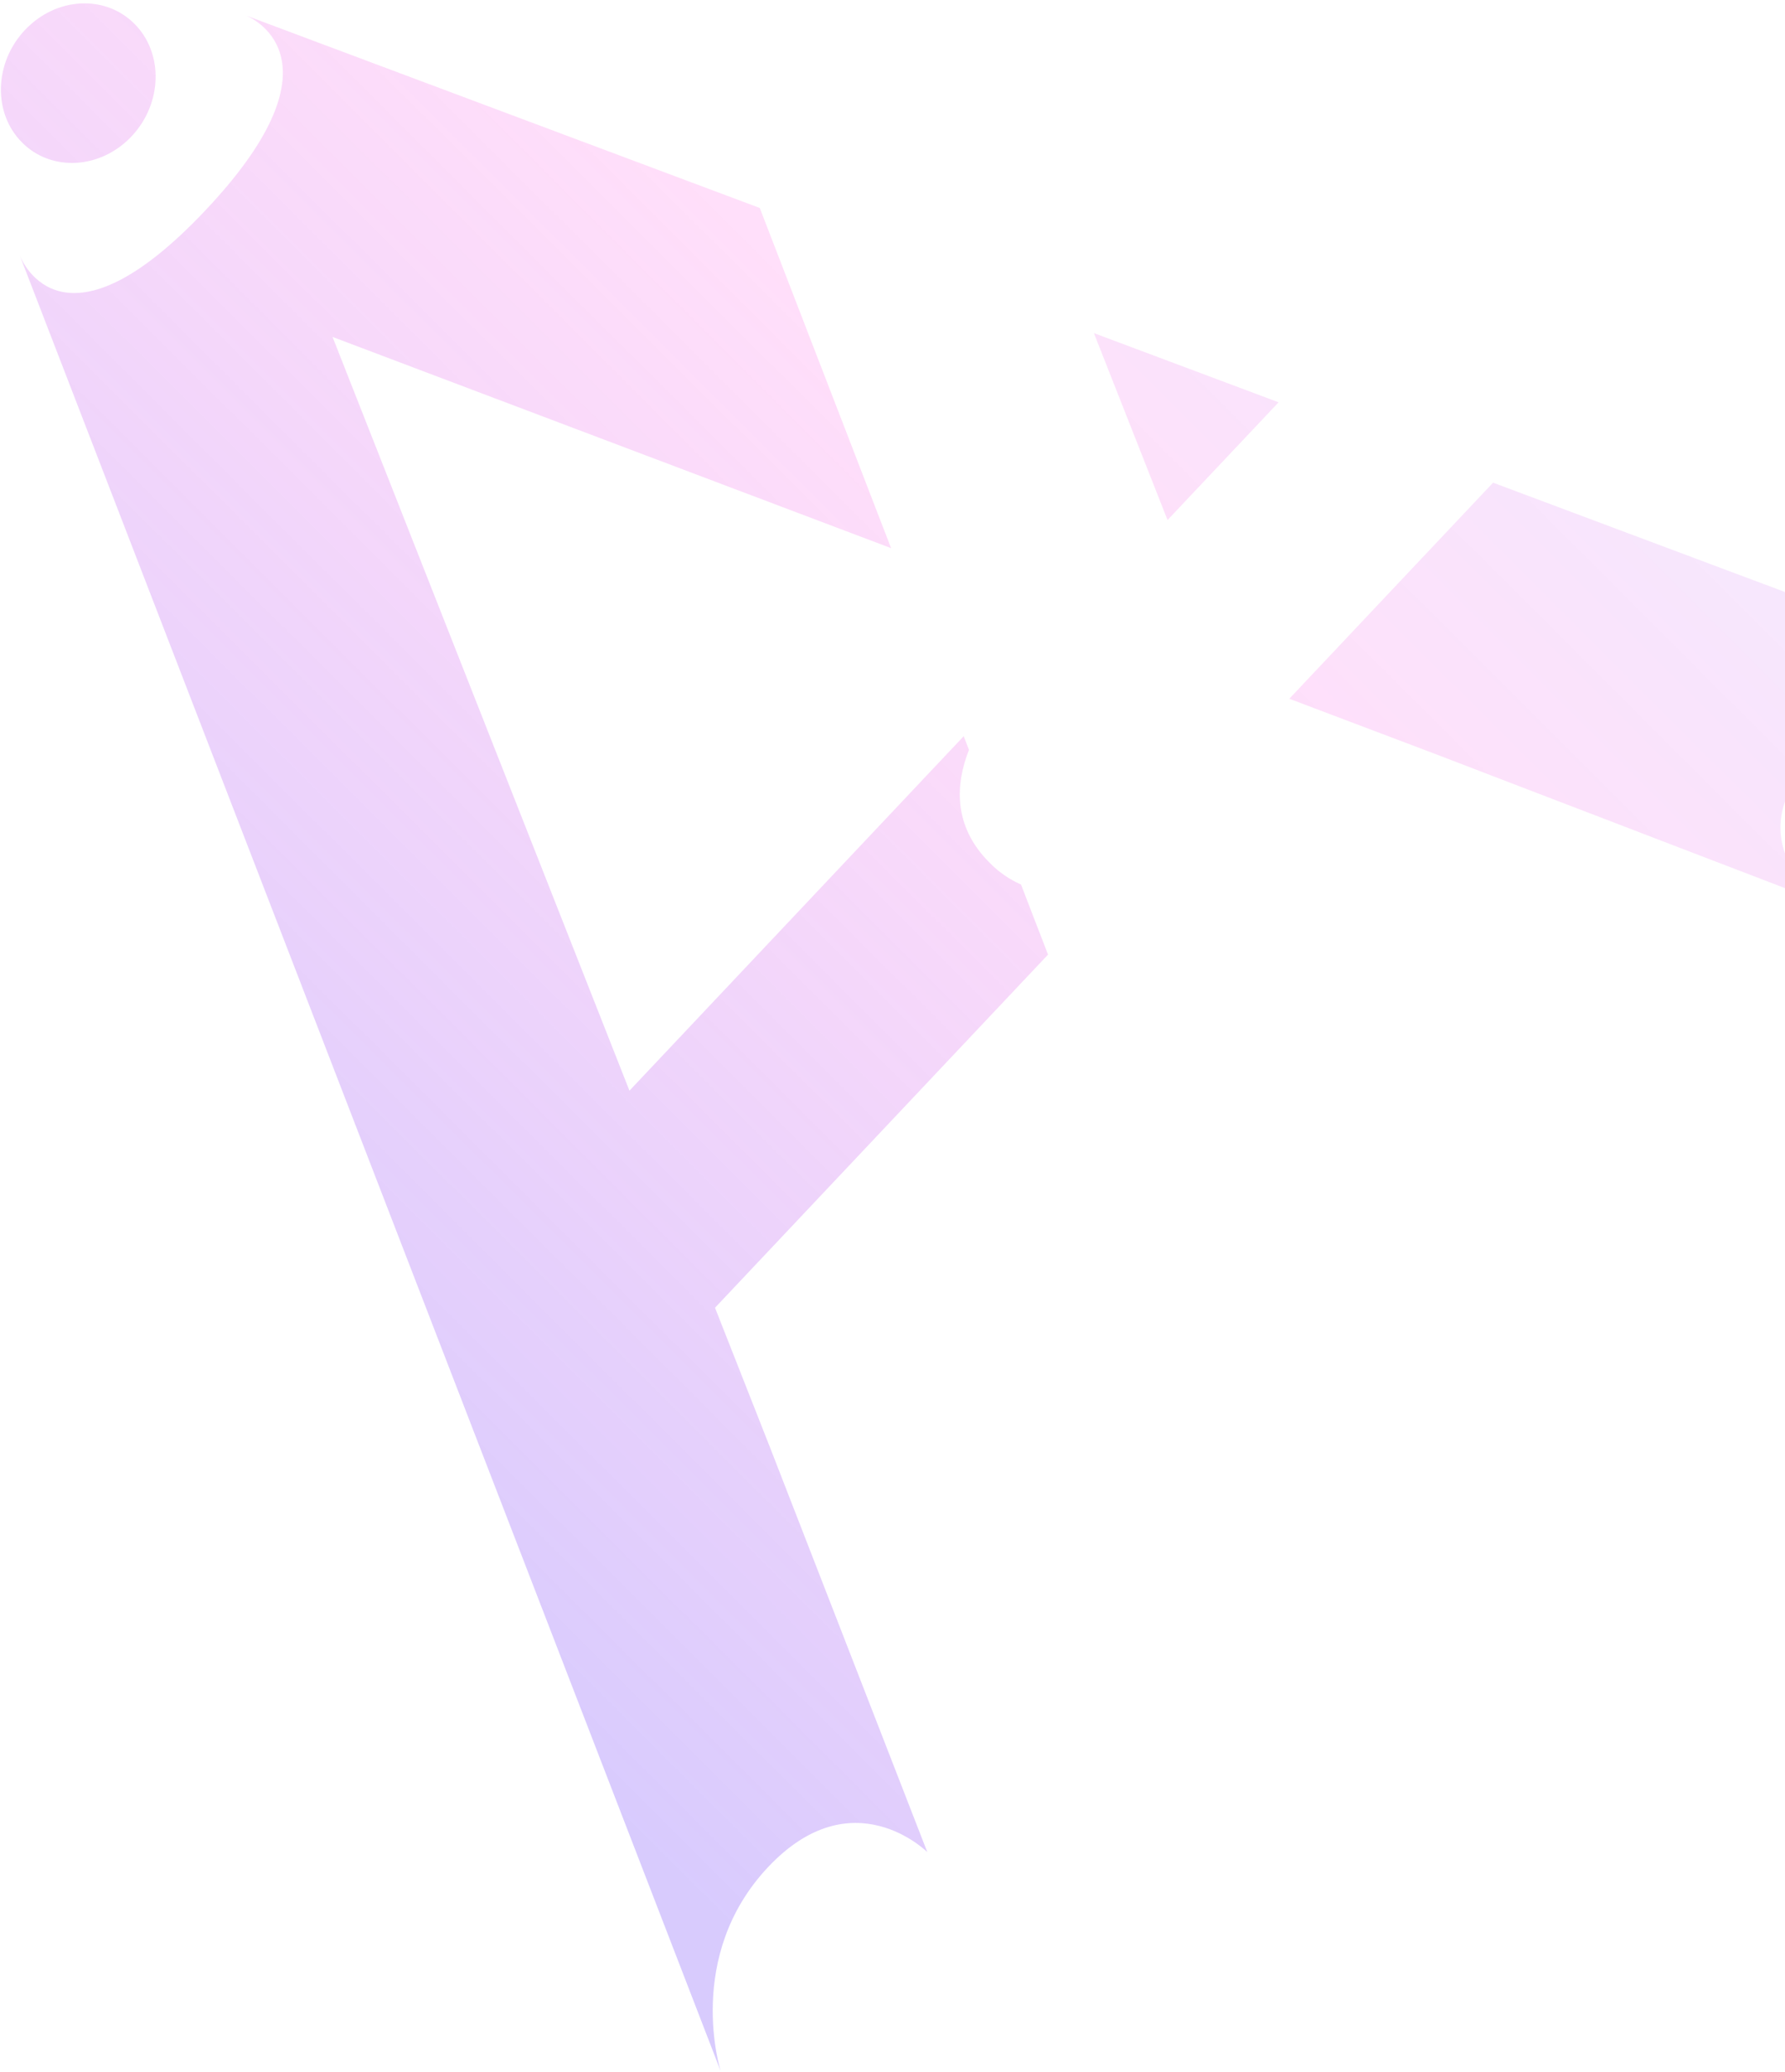 <svg width="468" height="543" viewBox="0 0 468 543" fill="none" xmlns="http://www.w3.org/2000/svg">
    <g opacity="0.5">
        <path fill-rule="evenodd" clip-rule="evenodd"
            d="M243.127 485.437L201.815 379.185L187.465 342.759L274.778 250.2L267.692 231.834C264.598 230.467 261.806 228.528 259.444 226.106C249.645 216.329 250.627 205.206 254.049 196.537L252.668 192.96L165.032 285.863L87.183 88.309L233.635 143.673L199.202 54.511L64.398 4.031C64.398 4.031 92.231 14.453 53.893 55.095C17.104 94.095 6.031 69.069 5.195 66.984L188.957 542.862C188.957 542.862 179.319 512.751 201.414 489.328C223.539 465.873 243.127 485.437 243.127 485.437ZM286.805 87.307L306.112 136.304L335.226 105.441L286.805 87.307ZM391.459 126.506L338.034 183.141L376.399 197.655L477.881 236.574C477.881 236.574 454.989 220.493 475.007 199.273C495.033 178.042 532.05 179.149 532.05 179.149L391.459 126.506Z"
            fill="url(#paint0_linear_127_305)" />
        <path
            d="M35.222 6.209C42.939 13.908 42.611 27.128 34.49 35.737C26.37 44.346 13.531 45.083 5.814 37.384C-1.902 29.686 -1.574 16.465 6.546 7.857C14.667 -0.752 27.506 -1.49 35.222 6.209Z"
            fill="url(#paint1_linear_127_305)" />
    </g>
    <defs>
        <linearGradient id="paint0_linear_127_305" x1="208.353" y1="522.3" x2="589.303" y2="140.479"
            gradientUnits="userSpaceOnUse">
            <stop stop-color="#B197FC" />
            <stop offset="0.586" stop-color="#FF91ED" stop-opacity="0.59" />
            <stop offset="1" stop-color="#C7B4FF" stop-opacity="0.5" />
        </linearGradient>
        <linearGradient id="paint1_linear_127_305" x1="208.353" y1="522.3" x2="589.303" y2="140.479"
            gradientUnits="userSpaceOnUse">
            <stop stop-color="#B197FC" />
            <stop offset="0.586" stop-color="#FF91ED" stop-opacity="0.59" />
            <stop offset="1" stop-color="#C7B4FF" stop-opacity="0.5" />
        </linearGradient>
    </defs>
</svg>
